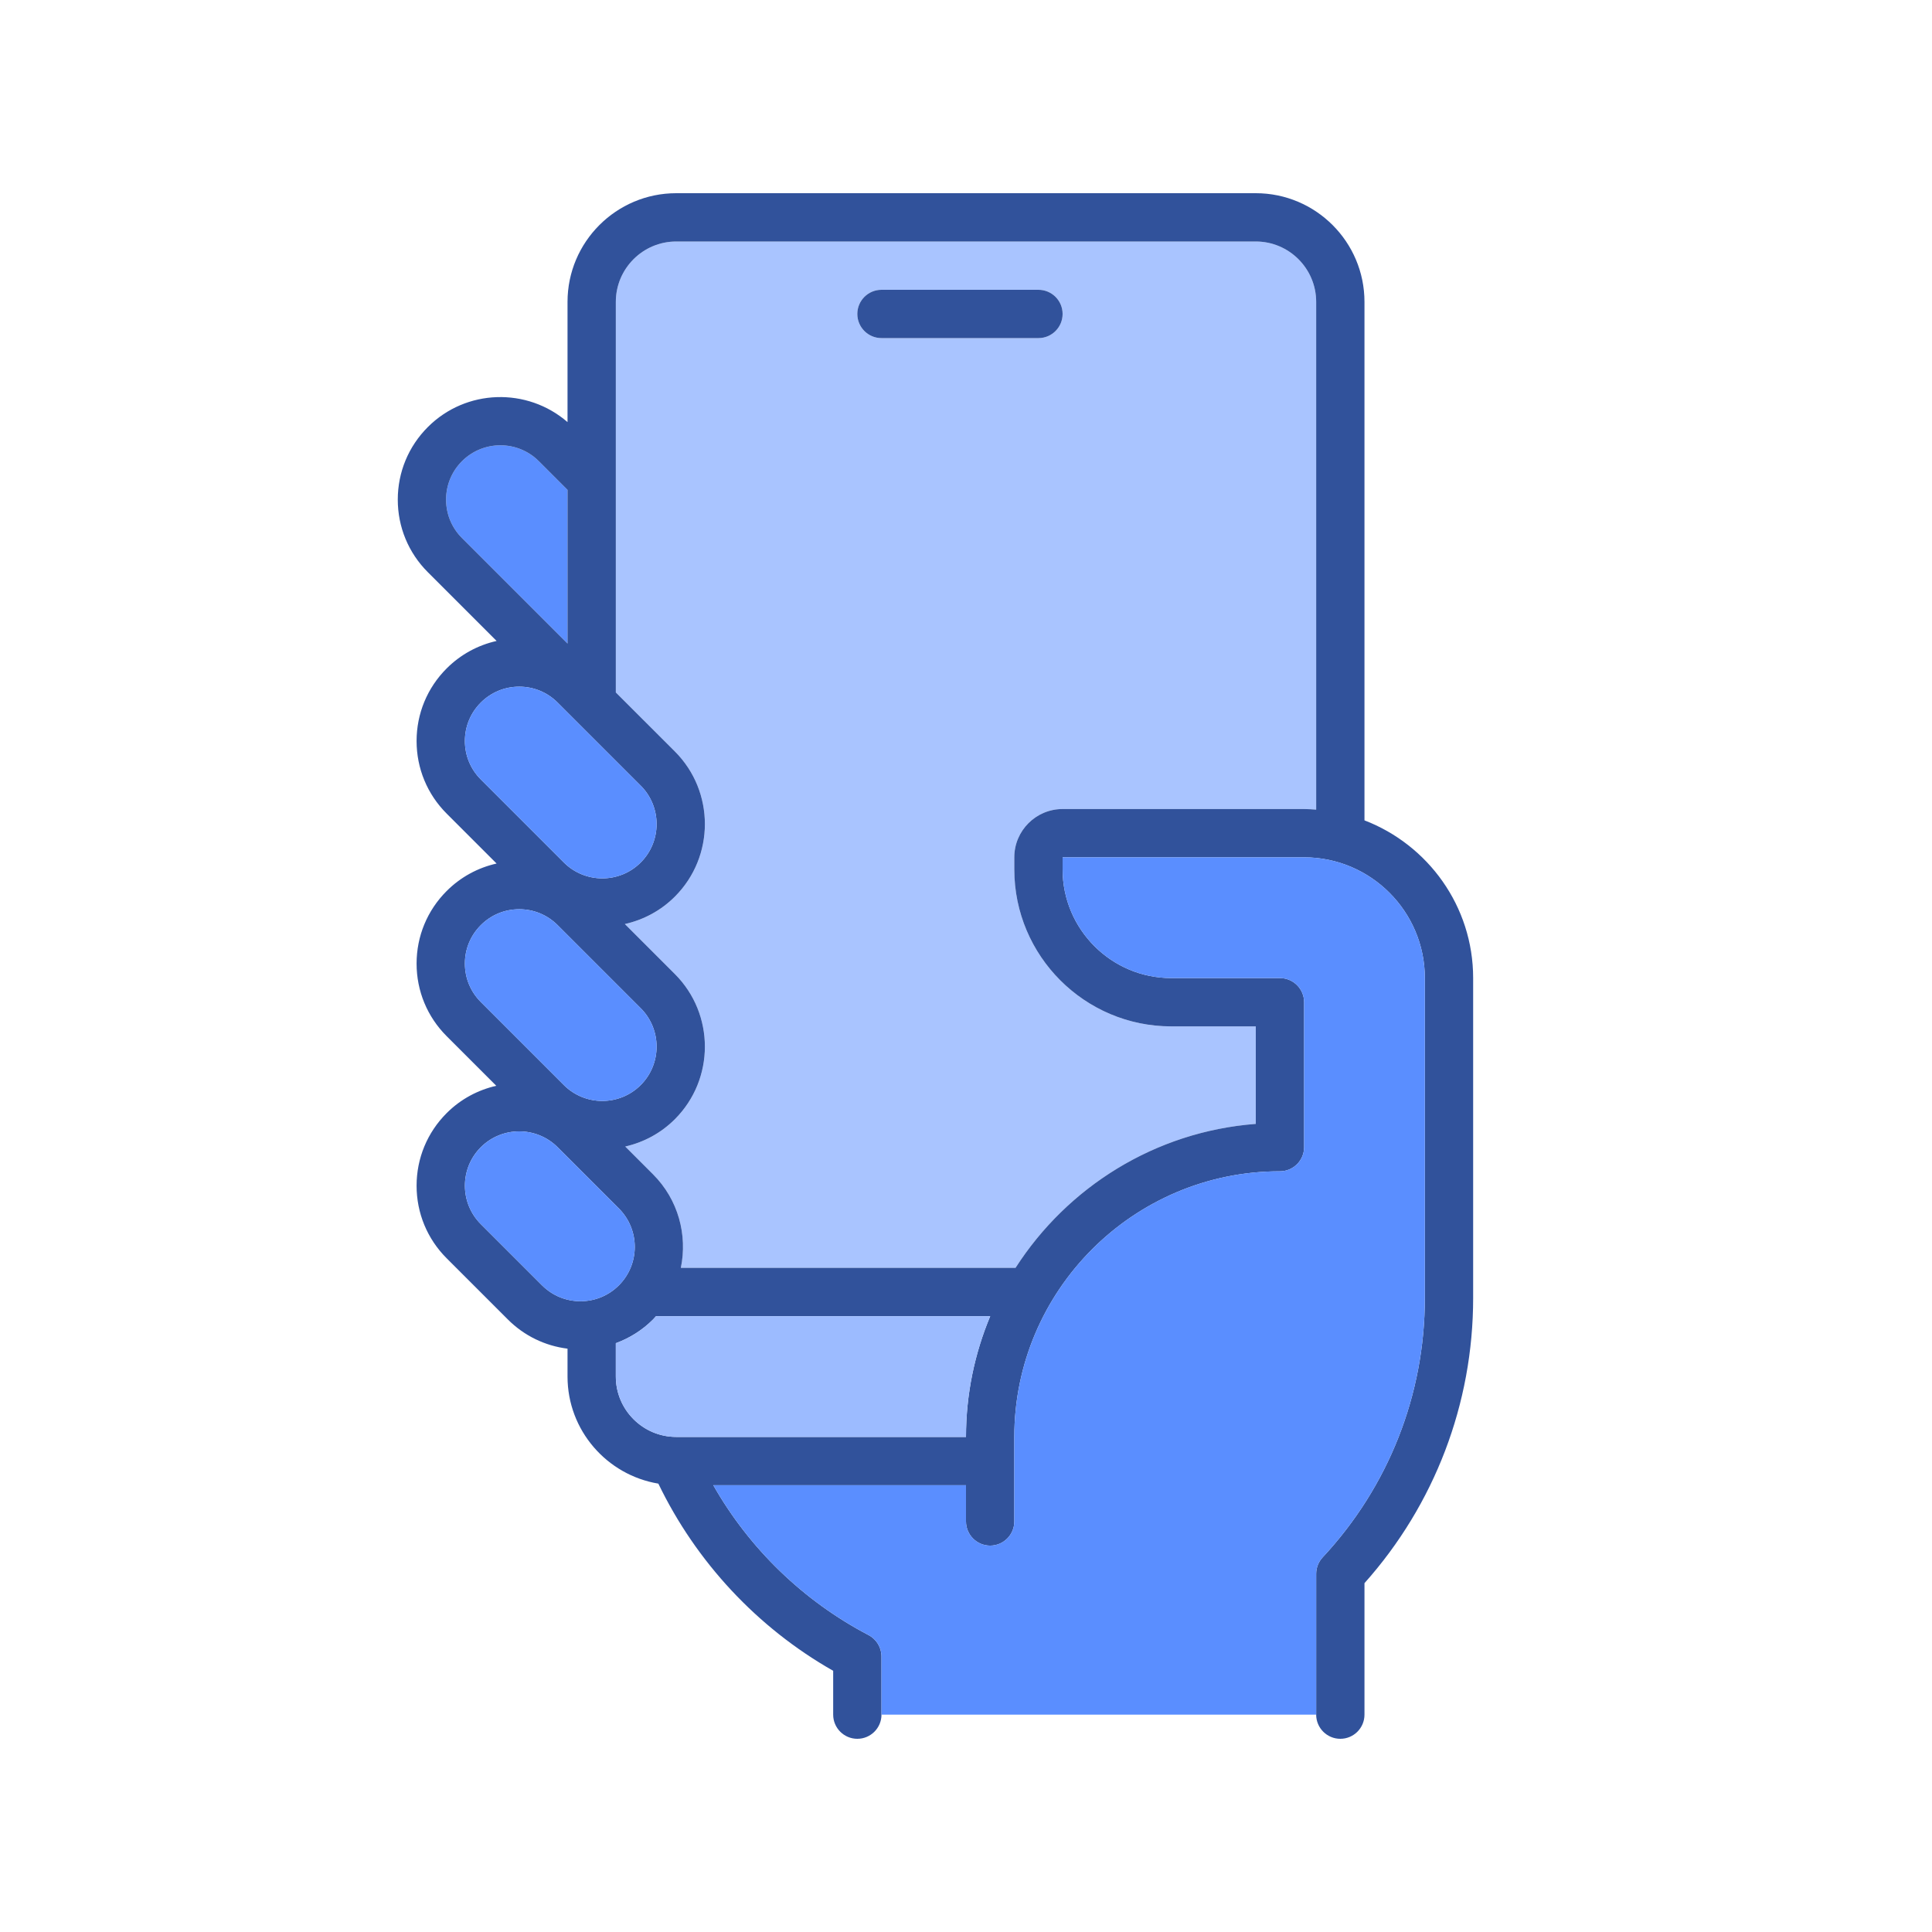 <svg xmlns="http://www.w3.org/2000/svg" enable-background="new 0 0 160 160" viewBox="0 0 160 160"><path fill="#5a8eff" d="M47,53.298V40.569l-2.376-2.376c-1.755-1.754-4.609-1.754-6.364,0
		c-0.85,0.85-1.318,1.98-1.318,3.182c0,1.202,0.468,2.333,1.318,3.183L47,53.298z" class="colorffdf5a svgShape"/><path fill="#a9c4ff" d="M108,67c0.338,0,0.668,0.027,1,0.051V25c0-2.757-2.243-5-5-5H56c-2.757,0-5,2.243-5,5v32.346
		l4.89,4.89c3.314,3.314,3.314,8.706,0,12.021c-1.179,1.179-2.623,1.931-4.142,2.271l4.142,4.142c3.314,3.314,3.314,8.706,0,12.021
		c-1.171,1.171-2.603,1.919-4.11,2.263l2.302,2.302c2.1,2.101,2.864,5.035,2.302,7.747h27.718
		C88.389,98.317,95.648,93.714,104,93.076V85h-7c-7.168,0-13-5.832-13-13v-1c0-2.206,1.794-4,4-4H108z M86,28H73
		c-1.104,0-2-0.896-2-2s0.896-2,2-2h13c1.104,0,2,0.896,2,2S87.104,28,86,28z" class="colorc9c0ff svgShape"/><path fill="#31529b" d="M104,16H56c-4.962,0-9,4.037-9,9v9.957c-3.336-2.892-8.4-2.76-11.568,0.409
		c-1.605,1.605-2.49,3.739-2.49,6.01c0,2.271,0.884,4.405,2.49,6.011l5.694,5.694c-1.554,0.349-2.983,1.123-4.136,2.276
		c-1.605,1.605-2.49,3.739-2.49,6.01s0.884,4.405,2.49,6.011l4.136,4.136c-1.554,0.348-2.983,1.123-4.136,2.276
		c-1.605,1.605-2.49,3.739-2.49,6.01s0.884,4.405,2.49,6.011l4.11,4.109c-1.507,0.344-2.939,1.092-4.11,2.264
		c-1.605,1.605-2.49,3.739-2.49,6.01s0.884,4.405,2.49,6.011l5.071,5.07c1.35,1.35,3.075,2.182,4.939,2.416V114
		c0,4.458,3.262,8.159,7.522,8.868c3.124,6.479,8.189,11.927,14.478,15.5V142c0,1.104,0.896,2,2,2s2-0.896,2-2v-4.818
		c0-0.744-0.413-1.427-1.073-1.772c-5.398-2.825-9.875-7.166-12.854-12.409H80v3c0,1.104,0.896,2,2,2s2-0.896,2-2v-5v-2
		c0-12.131,9.869-22,22-22c1.104,0,2-0.896,2-2V83c0-1.104-0.896-2-2-2h-9c-4.962,0-9-4.037-9-9v-1h20c5.514,0,10,4.486,10,10v26.5
		c0,7.994-3.005,15.62-8.463,21.473c-0.345,0.37-0.537,0.858-0.537,1.364V142c0,1.104,0.896,2,2,2s2-0.896,2-2v-10.889
		c5.81-6.514,9-14.866,9-23.611V81c0-5.957-3.746-11.042-9-13.061V25C113,20.037,108.962,16,104,16z M84,71v1
		c0,7.168,5.832,13,13,13h7v8.076C95.648,93.714,88.389,98.317,84.102,105H56.384c0.562-2.712-0.202-5.646-2.302-7.747l-2.302-2.302
		c1.507-0.343,2.939-1.092,4.11-2.263c3.314-3.314,3.314-8.706,0-12.021l-4.142-4.142c1.518-0.34,2.963-1.091,4.142-2.271
		c3.314-3.314,3.314-8.706,0-12.021L51,57.346V25c0-2.757,2.243-5,5-5h48c2.757,0,5,2.243,5,5v42.051
		c-0.332-0.024-0.662-0.051-1-0.051H88C85.794,67,84,68.794,84,71z M56,119c-2.757,0-5-2.243-5-5v-2.763
		c1.143-0.419,2.195-1.077,3.082-1.964c0,0,0,0,0,0c0.088-0.088,0.164-0.183,0.247-0.273h27.677C80.717,112.081,80,115.458,80,119
		H56z M39.818,95.01c0.877-0.877,2.03-1.315,3.182-1.315s2.305,0.438,3.182,1.315l5.071,5.071c1.754,1.755,1.754,4.61,0,6.364
		c0,0,0,0,0,0c-0.85,0.851-1.98,1.318-3.182,1.318c-1.202,0-2.332-0.468-3.182-1.318l-5.071-5.07
		C38.063,99.62,38.063,96.765,39.818,95.01z M39.818,76.617c0.85-0.851,1.98-1.318,3.182-1.318s2.332,0.468,3.182,1.318l6.879,6.879
		c1.754,1.755,1.754,4.609,0,6.364c-1.755,1.754-4.609,1.754-6.364,0l-6.879-6.879c-0.85-0.851-1.318-1.98-1.318-3.183
		S38.968,77.467,39.818,76.617z M39.818,58.185c0.85-0.851,1.98-1.318,3.182-1.318s2.332,0.468,3.182,1.318l6.879,6.879
		c1.754,1.755,1.754,4.609,0,6.364c-1.755,1.754-4.609,1.754-6.364,0l-6.879-6.879c-0.85-0.851-1.318-1.98-1.318-3.183
		S38.968,59.034,39.818,58.185z M38.26,38.193c1.755-1.754,4.609-1.754,6.364,0L47,40.569v12.729l-8.74-8.74
		c-0.85-0.85-1.318-1.98-1.318-3.183C36.942,40.174,37.41,39.043,38.26,38.193z" class="color5f319b svgShape"/><path fill="#31529b" d="M86,24H73c-1.104,0-2,0.896-2,2s0.896,2,2,2h13c1.104,0,2-0.896,2-2S87.104,24,86,24z" class="color5f319b svgShape"/><path fill="#9cbbff" d="M54.329,109c-0.083,0.091-0.159,0.186-0.247,0.273c0,0,0,0,0,0
		c-0.887,0.887-1.938,1.544-3.082,1.964V114c0,2.757,2.243,5,5,5h24c0-3.542,0.717-6.919,2.006-10H54.329z" class="colorff9c9c svgShape"/><path fill="#5a8eff" d="M48.071 107.764c1.202 0 2.332-.468 3.182-1.318 0 0 0 0 0 0 1.754-1.754 1.754-4.609 0-6.364l-5.071-5.071c-.877-.877-2.03-1.315-3.182-1.315s-2.305.438-3.182 1.315c-1.754 1.755-1.754 4.61 0 6.365l5.071 5.07C45.739 107.296 46.869 107.764 48.071 107.764zM46.697 89.86c1.755 1.754 4.609 1.754 6.364 0 1.754-1.755 1.754-4.609 0-6.364l-6.879-6.879c-.85-.851-1.98-1.318-3.182-1.318s-2.332.468-3.182 1.318c-.851.85-1.318 1.979-1.318 3.182s.468 2.332 1.318 3.183L46.697 89.86zM46.697 71.428c1.755 1.754 4.609 1.754 6.364 0 1.754-1.755 1.754-4.609 0-6.364l-6.879-6.879c-.85-.851-1.98-1.318-3.182-1.318s-2.332.468-3.182 1.318c-.851.85-1.318 1.979-1.318 3.182s.468 2.332 1.318 3.183L46.697 71.428zM109.537 128.973C114.995 123.12 118 115.494 118 107.5V81c0-5.514-4.486-10-10-10H88v1c0 4.963 4.038 9 9 9h9c1.104 0 2 .896 2 2v12c0 1.104-.896 2-2 2-12.131 0-22 9.869-22 22v2 5c0 1.104-.896 2-2 2s-2-.896-2-2v-3H59.073c2.979 5.243 7.456 9.584 12.854 12.409.66.346 1.073 1.028 1.073 1.772V142h36v-11.663C109 129.831 109.192 129.343 109.537 128.973z" class="colorffdf5a svgShape"/></svg>